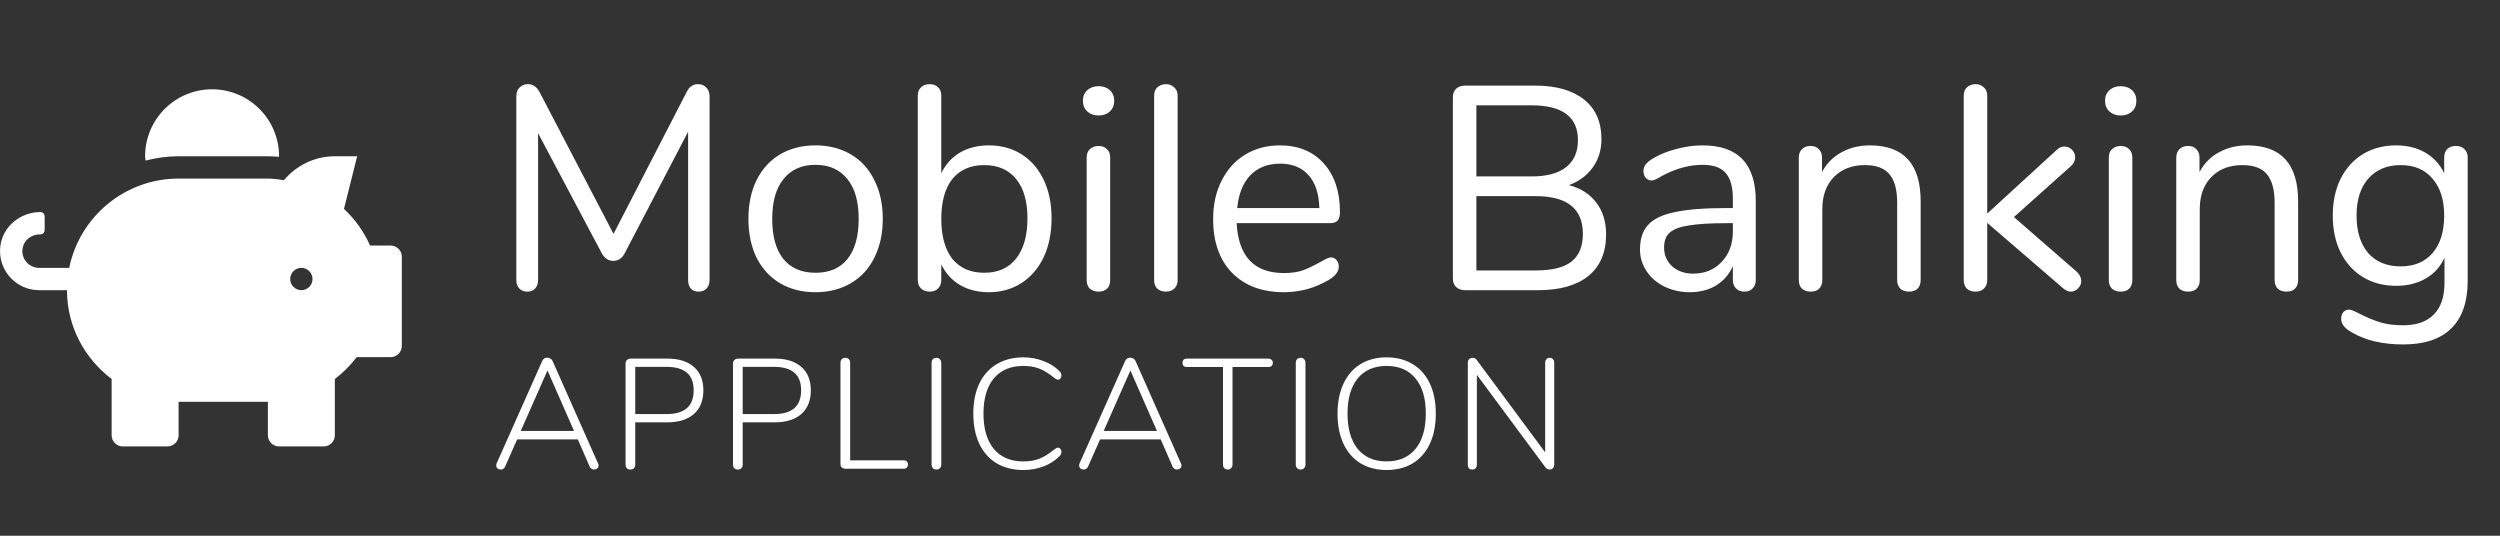 <svg width="112" height="24" viewBox="0 0 112 24" fill="none" xmlns="http://www.w3.org/2000/svg">
<rect x="0" y="0" width="112" height="24" fill="#333333" stroke="none"/>
<path d="M31.269 3.77C31.434 3.77 31.559 3.822 31.646 3.926C31.741 4.021 31.789 4.151 31.789 4.316V12.545C31.789 12.701 31.746 12.827 31.659 12.922C31.572 13.017 31.451 13.065 31.295 13.065C31.139 13.065 31.022 13.017 30.944 12.922C30.866 12.827 30.827 12.701 30.827 12.545V5.902L28.006 11.31C27.885 11.561 27.707 11.687 27.473 11.687C27.248 11.687 27.07 11.561 26.94 11.31L24.106 5.967V12.545C24.106 12.701 24.063 12.827 23.976 12.922C23.898 13.017 23.781 13.065 23.625 13.065C23.469 13.065 23.348 13.017 23.261 12.922C23.174 12.827 23.131 12.701 23.131 12.545V4.316C23.131 4.151 23.179 4.021 23.274 3.926C23.369 3.822 23.499 3.77 23.664 3.77C23.881 3.77 24.054 3.896 24.184 4.147L27.486 10.478L30.749 4.147C30.818 4.008 30.892 3.913 30.97 3.861C31.057 3.8 31.156 3.77 31.269 3.77ZM36.532 13.091C35.934 13.091 35.405 12.957 34.946 12.688C34.495 12.419 34.144 12.038 33.893 11.544C33.65 11.041 33.529 10.461 33.529 9.802C33.529 9.143 33.65 8.567 33.893 8.073C34.144 7.57 34.495 7.185 34.946 6.916C35.405 6.647 35.934 6.513 36.532 6.513C37.13 6.513 37.658 6.647 38.118 6.916C38.577 7.185 38.928 7.57 39.171 8.073C39.422 8.567 39.548 9.143 39.548 9.802C39.548 10.461 39.422 11.041 39.171 11.544C38.928 12.038 38.577 12.419 38.118 12.688C37.658 12.957 37.13 13.091 36.532 13.091ZM36.532 12.22C37.156 12.22 37.632 12.016 37.962 11.609C38.3 11.193 38.469 10.591 38.469 9.802C38.469 9.031 38.3 8.437 37.962 8.021C37.624 7.596 37.147 7.384 36.532 7.384C35.916 7.384 35.44 7.596 35.102 8.021C34.764 8.437 34.595 9.031 34.595 9.802C34.595 10.582 34.759 11.18 35.089 11.596C35.427 12.012 35.908 12.22 36.532 12.22ZM44.302 6.513C44.856 6.513 45.346 6.647 45.771 6.916C46.195 7.185 46.525 7.566 46.759 8.06C46.993 8.554 47.11 9.126 47.11 9.776C47.11 10.435 46.993 11.015 46.759 11.518C46.525 12.012 46.195 12.398 45.771 12.675C45.346 12.952 44.856 13.091 44.302 13.091C43.808 13.091 43.374 12.983 43.002 12.766C42.638 12.549 42.36 12.242 42.17 11.843V12.545C42.17 12.701 42.122 12.827 42.027 12.922C41.94 13.017 41.814 13.065 41.65 13.065C41.485 13.065 41.355 13.017 41.26 12.922C41.164 12.827 41.117 12.701 41.117 12.545V4.277C41.117 4.13 41.164 4.008 41.26 3.913C41.355 3.818 41.485 3.77 41.65 3.77C41.814 3.77 41.94 3.818 42.027 3.913C42.122 4 42.17 4.121 42.17 4.277V7.761C42.36 7.362 42.638 7.055 43.002 6.838C43.374 6.621 43.808 6.513 44.302 6.513ZM44.094 12.22C44.709 12.22 45.186 12.008 45.524 11.583C45.862 11.15 46.031 10.547 46.031 9.776C46.031 9.022 45.862 8.437 45.524 8.021C45.186 7.605 44.709 7.397 44.094 7.397C43.478 7.397 43.002 7.605 42.664 8.021C42.334 8.437 42.17 9.031 42.17 9.802C42.17 10.573 42.334 11.171 42.664 11.596C43.002 12.012 43.478 12.22 44.094 12.22ZM49.216 13.065C49.06 13.065 48.93 13.022 48.826 12.935C48.731 12.84 48.683 12.71 48.683 12.545V7.059C48.683 6.894 48.731 6.769 48.826 6.682C48.93 6.587 49.06 6.539 49.216 6.539C49.372 6.539 49.498 6.587 49.593 6.682C49.688 6.769 49.736 6.894 49.736 7.059V12.545C49.736 12.718 49.688 12.848 49.593 12.935C49.498 13.022 49.372 13.065 49.216 13.065ZM49.216 5.174C49.008 5.174 48.839 5.113 48.709 4.992C48.579 4.871 48.514 4.71 48.514 4.511C48.514 4.32 48.579 4.164 48.709 4.043C48.839 3.922 49.008 3.861 49.216 3.861C49.424 3.861 49.593 3.922 49.723 4.043C49.853 4.164 49.918 4.32 49.918 4.511C49.918 4.71 49.853 4.871 49.723 4.992C49.593 5.113 49.424 5.174 49.216 5.174ZM52.237 13.065C52.081 13.065 51.952 13.022 51.847 12.935C51.752 12.84 51.705 12.71 51.705 12.545V4.29C51.705 4.125 51.752 4 51.847 3.913C51.952 3.818 52.081 3.77 52.237 3.77C52.385 3.77 52.506 3.818 52.602 3.913C52.706 4 52.758 4.125 52.758 4.29V12.545C52.758 12.71 52.706 12.84 52.602 12.935C52.506 13.022 52.385 13.065 52.237 13.065ZM59.627 11.531C59.722 11.531 59.805 11.57 59.874 11.648C59.943 11.726 59.978 11.826 59.978 11.947C59.978 12.164 59.826 12.363 59.523 12.545C59.211 12.727 58.882 12.866 58.535 12.961C58.188 13.048 57.85 13.091 57.521 13.091C56.542 13.091 55.766 12.801 55.194 12.22C54.631 11.639 54.349 10.838 54.349 9.815C54.349 9.165 54.475 8.593 54.726 8.099C54.977 7.596 55.328 7.206 55.779 6.929C56.238 6.652 56.758 6.513 57.339 6.513C58.162 6.513 58.817 6.782 59.302 7.319C59.787 7.856 60.03 8.584 60.03 9.503C60.03 9.676 59.995 9.802 59.926 9.88C59.857 9.958 59.744 9.997 59.588 9.997H55.402C55.48 11.488 56.186 12.233 57.521 12.233C57.859 12.233 58.149 12.19 58.392 12.103C58.635 12.008 58.895 11.882 59.172 11.726C59.397 11.596 59.549 11.531 59.627 11.531ZM57.352 7.332C56.797 7.332 56.351 7.505 56.013 7.852C55.684 8.199 55.489 8.688 55.428 9.321H59.107C59.09 8.68 58.929 8.19 58.626 7.852C58.323 7.505 57.898 7.332 57.352 7.332ZM70.289 8.294C70.818 8.433 71.225 8.693 71.511 9.074C71.806 9.455 71.953 9.932 71.953 10.504C71.953 11.31 71.689 11.93 71.16 12.363C70.631 12.788 69.882 13 68.911 13H65.635C65.47 13 65.336 12.952 65.232 12.857C65.137 12.762 65.089 12.636 65.089 12.48V4.355C65.089 4.199 65.137 4.073 65.232 3.978C65.336 3.883 65.47 3.835 65.635 3.835H68.768C69.713 3.835 70.445 4.043 70.965 4.459C71.485 4.875 71.745 5.464 71.745 6.227C71.745 6.721 71.615 7.146 71.355 7.501C71.104 7.856 70.748 8.121 70.289 8.294ZM66.142 7.904H68.612C69.297 7.904 69.812 7.765 70.159 7.488C70.514 7.211 70.692 6.808 70.692 6.279C70.692 5.239 69.999 4.719 68.612 4.719H66.142V7.904ZM68.807 12.116C69.526 12.116 70.055 11.986 70.393 11.726C70.74 11.457 70.913 11.041 70.913 10.478C70.913 9.351 70.211 8.788 68.807 8.788H66.142V12.116H68.807ZM76.28 6.513C77.866 6.513 78.659 7.345 78.659 9.009V12.545C78.659 12.701 78.611 12.827 78.516 12.922C78.429 13.017 78.308 13.065 78.152 13.065C77.996 13.065 77.87 13.017 77.775 12.922C77.679 12.827 77.632 12.701 77.632 12.545V11.921C77.467 12.294 77.216 12.584 76.878 12.792C76.54 12.991 76.15 13.091 75.708 13.091C75.3 13.091 74.923 13.009 74.577 12.844C74.239 12.679 73.97 12.45 73.771 12.155C73.571 11.86 73.472 11.535 73.472 11.18C73.472 10.703 73.593 10.335 73.836 10.075C74.078 9.806 74.477 9.616 75.032 9.503C75.586 9.382 76.358 9.321 77.346 9.321H77.632V8.892C77.632 8.372 77.523 7.991 77.307 7.748C77.099 7.505 76.756 7.384 76.28 7.384C75.69 7.384 75.092 7.544 74.486 7.865C74.252 8.012 74.087 8.086 73.992 8.086C73.888 8.086 73.801 8.047 73.732 7.969C73.662 7.891 73.628 7.791 73.628 7.67C73.628 7.549 73.662 7.445 73.732 7.358C73.81 7.263 73.931 7.167 74.096 7.072C74.399 6.899 74.741 6.764 75.123 6.669C75.513 6.565 75.898 6.513 76.28 6.513ZM75.851 12.259C76.371 12.259 76.795 12.086 77.125 11.739C77.463 11.384 77.632 10.929 77.632 10.374V9.997H77.398C76.635 9.997 76.054 10.032 75.656 10.101C75.257 10.162 74.971 10.27 74.798 10.426C74.633 10.573 74.551 10.794 74.551 11.089C74.551 11.427 74.672 11.709 74.915 11.934C75.166 12.151 75.478 12.259 75.851 12.259ZM83.771 6.513C85.288 6.513 86.046 7.349 86.046 9.022V12.545C86.046 12.71 85.999 12.84 85.903 12.935C85.817 13.022 85.691 13.065 85.526 13.065C85.362 13.065 85.232 13.022 85.136 12.935C85.041 12.84 84.993 12.71 84.993 12.545V9.087C84.993 8.498 84.876 8.069 84.642 7.8C84.417 7.531 84.053 7.397 83.55 7.397C82.97 7.397 82.506 7.575 82.159 7.93C81.813 8.285 81.639 8.766 81.639 9.373V12.545C81.639 12.71 81.592 12.84 81.496 12.935C81.41 13.022 81.284 13.065 81.119 13.065C80.955 13.065 80.825 13.022 80.729 12.935C80.634 12.84 80.586 12.71 80.586 12.545V7.059C80.586 6.903 80.634 6.777 80.729 6.682C80.825 6.587 80.955 6.539 81.119 6.539C81.275 6.539 81.397 6.587 81.483 6.682C81.579 6.777 81.626 6.899 81.626 7.046V7.709C81.834 7.319 82.125 7.024 82.497 6.825C82.87 6.617 83.295 6.513 83.771 6.513ZM93.032 12.168C93.171 12.298 93.24 12.437 93.24 12.584C93.24 12.714 93.192 12.827 93.097 12.922C93.01 13.017 92.902 13.065 92.772 13.065C92.659 13.065 92.542 13.013 92.421 12.909L89.028 9.984V12.545C89.028 12.71 88.976 12.84 88.872 12.935C88.777 13.022 88.655 13.065 88.508 13.065C88.352 13.065 88.222 13.022 88.118 12.935C88.023 12.84 87.975 12.71 87.975 12.545V4.29C87.975 4.125 88.023 4 88.118 3.913C88.222 3.818 88.352 3.77 88.508 3.77C88.655 3.77 88.777 3.818 88.872 3.913C88.976 4 89.028 4.125 89.028 4.29V9.568L92.135 6.721C92.239 6.617 92.356 6.565 92.486 6.565C92.616 6.565 92.729 6.613 92.824 6.708C92.919 6.803 92.967 6.916 92.967 7.046C92.967 7.193 92.906 7.323 92.785 7.436L90.224 9.724L93.032 12.168ZM95.008 13.065C94.852 13.065 94.722 13.022 94.618 12.935C94.523 12.84 94.475 12.71 94.475 12.545V7.059C94.475 6.894 94.523 6.769 94.618 6.682C94.722 6.587 94.852 6.539 95.008 6.539C95.164 6.539 95.29 6.587 95.385 6.682C95.48 6.769 95.528 6.894 95.528 7.059V12.545C95.528 12.718 95.48 12.848 95.385 12.935C95.29 13.022 95.164 13.065 95.008 13.065ZM95.008 5.174C94.8 5.174 94.631 5.113 94.501 4.992C94.371 4.871 94.306 4.71 94.306 4.511C94.306 4.32 94.371 4.164 94.501 4.043C94.631 3.922 94.8 3.861 95.008 3.861C95.216 3.861 95.385 3.922 95.515 4.043C95.645 4.164 95.71 4.32 95.71 4.511C95.71 4.71 95.645 4.871 95.515 4.992C95.385 5.113 95.216 5.174 95.008 5.174ZM100.681 6.513C102.198 6.513 102.956 7.349 102.956 9.022V12.545C102.956 12.71 102.909 12.84 102.813 12.935C102.727 13.022 102.601 13.065 102.436 13.065C102.272 13.065 102.142 13.022 102.046 12.935C101.951 12.84 101.903 12.71 101.903 12.545V9.087C101.903 8.498 101.786 8.069 101.552 7.8C101.327 7.531 100.963 7.397 100.46 7.397C99.88 7.397 99.416 7.575 99.07 7.93C98.723 8.285 98.549 8.766 98.549 9.373V12.545C98.549 12.71 98.502 12.84 98.406 12.935C98.32 13.022 98.194 13.065 98.029 13.065C97.865 13.065 97.735 13.022 97.639 12.935C97.544 12.84 97.496 12.71 97.496 12.545V7.059C97.496 6.903 97.544 6.777 97.639 6.682C97.735 6.587 97.865 6.539 98.029 6.539C98.186 6.539 98.307 6.587 98.394 6.682C98.489 6.777 98.537 6.899 98.537 7.046V7.709C98.745 7.319 99.035 7.024 99.407 6.825C99.78 6.617 100.205 6.513 100.681 6.513ZM110.02 6.539C110.185 6.539 110.315 6.587 110.41 6.682C110.505 6.777 110.553 6.903 110.553 7.059V12.571C110.553 13.516 110.31 14.226 109.825 14.703C109.34 15.188 108.62 15.431 107.667 15.431C106.74 15.431 105.968 15.249 105.353 14.885C105.041 14.712 104.885 14.512 104.885 14.287C104.885 14.166 104.915 14.066 104.976 13.988C105.045 13.91 105.132 13.871 105.236 13.871C105.323 13.871 105.479 13.932 105.704 14.053C106.007 14.209 106.306 14.335 106.601 14.43C106.896 14.525 107.247 14.573 107.654 14.573C108.269 14.573 108.733 14.408 109.045 14.079C109.357 13.758 109.513 13.286 109.513 12.662V11.544C109.331 11.951 109.049 12.263 108.668 12.48C108.295 12.697 107.853 12.805 107.342 12.805C106.787 12.805 106.293 12.675 105.86 12.415C105.435 12.155 105.102 11.787 104.859 11.31C104.625 10.833 104.508 10.283 104.508 9.659C104.508 9.035 104.625 8.485 104.859 8.008C105.102 7.531 105.435 7.163 105.86 6.903C106.293 6.643 106.787 6.513 107.342 6.513C107.845 6.513 108.282 6.621 108.655 6.838C109.028 7.055 109.309 7.362 109.5 7.761V7.059C109.5 6.903 109.543 6.777 109.63 6.682C109.725 6.587 109.855 6.539 110.02 6.539ZM107.55 11.934C108.157 11.934 108.633 11.735 108.98 11.336C109.327 10.929 109.5 10.37 109.5 9.659C109.5 8.957 109.327 8.407 108.98 8.008C108.642 7.601 108.165 7.397 107.55 7.397C106.935 7.397 106.449 7.601 106.094 8.008C105.747 8.407 105.574 8.957 105.574 9.659C105.574 10.37 105.747 10.929 106.094 11.336C106.449 11.735 106.935 11.934 107.55 11.934Z" fill="white"/>
<path d="M26.795 20.769C26.809 20.797 26.816 20.825 26.816 20.853C26.816 20.904 26.795 20.949 26.753 20.986C26.711 21.019 26.662 21.035 26.606 21.035C26.569 21.035 26.531 21.023 26.494 21C26.461 20.977 26.436 20.944 26.417 20.902L25.885 19.684H23.169L22.63 20.902C22.588 20.991 22.523 21.035 22.434 21.035C22.378 21.035 22.329 21.019 22.287 20.986C22.25 20.949 22.231 20.902 22.231 20.846C22.231 20.813 22.236 20.788 22.245 20.769L24.289 16.177C24.331 16.074 24.408 16.023 24.52 16.023C24.571 16.023 24.618 16.037 24.66 16.065C24.707 16.093 24.739 16.13 24.758 16.177L26.795 20.769ZM23.33 19.306H25.717L24.527 16.597L23.33 19.306ZM28.242 21.035C28.177 21.035 28.123 21.016 28.081 20.979C28.044 20.937 28.025 20.881 28.025 20.811V16.282C28.025 16.221 28.046 16.17 28.088 16.128C28.135 16.086 28.191 16.065 28.256 16.065H29.894C30.407 16.065 30.804 16.189 31.084 16.436C31.369 16.683 31.511 17.033 31.511 17.486C31.511 17.943 31.369 18.298 31.084 18.55C30.799 18.797 30.403 18.921 29.894 18.921H28.459V20.811C28.459 20.881 28.438 20.937 28.396 20.979C28.359 21.016 28.307 21.035 28.242 21.035ZM29.866 18.55C30.673 18.55 31.077 18.195 31.077 17.486C31.077 16.786 30.673 16.436 29.866 16.436H28.459V18.55H29.866ZM33.056 21.035C32.991 21.035 32.937 21.016 32.895 20.979C32.858 20.937 32.839 20.881 32.839 20.811V16.282C32.839 16.221 32.86 16.17 32.902 16.128C32.949 16.086 33.005 16.065 33.07 16.065H34.708C35.221 16.065 35.618 16.189 35.898 16.436C36.183 16.683 36.325 17.033 36.325 17.486C36.325 17.943 36.183 18.298 35.898 18.55C35.613 18.797 35.217 18.921 34.708 18.921H33.273V20.811C33.273 20.881 33.252 20.937 33.21 20.979C33.173 21.016 33.121 21.035 33.056 21.035ZM34.68 18.55C35.487 18.55 35.891 18.195 35.891 17.486C35.891 16.786 35.487 16.436 34.68 16.436H33.273V18.55H34.68ZM37.877 21C37.816 21 37.763 20.981 37.716 20.944C37.674 20.907 37.653 20.86 37.653 20.804V16.254C37.653 16.189 37.672 16.135 37.709 16.093C37.751 16.051 37.804 16.03 37.87 16.03C37.94 16.03 37.993 16.051 38.031 16.093C38.068 16.13 38.087 16.184 38.087 16.254V20.622H40.481C40.541 20.622 40.588 20.638 40.621 20.671C40.658 20.704 40.677 20.75 40.677 20.811C40.677 20.872 40.658 20.918 40.621 20.951C40.588 20.984 40.541 21 40.481 21H37.877ZM41.952 21.035C41.887 21.035 41.833 21.014 41.791 20.972C41.754 20.93 41.735 20.876 41.735 20.811V16.254C41.735 16.189 41.754 16.135 41.791 16.093C41.833 16.051 41.887 16.03 41.952 16.03C42.018 16.03 42.069 16.051 42.106 16.093C42.148 16.135 42.169 16.189 42.169 16.254V20.811C42.169 20.876 42.148 20.93 42.106 20.972C42.069 21.014 42.018 21.035 41.952 21.035ZM45.845 21.056C45.388 21.056 44.989 20.956 44.648 20.755C44.312 20.55 44.053 20.258 43.871 19.88C43.694 19.497 43.605 19.047 43.605 18.529C43.605 18.011 43.694 17.563 43.871 17.185C44.053 16.807 44.312 16.518 44.648 16.317C44.989 16.112 45.388 16.009 45.845 16.009C46.158 16.009 46.454 16.063 46.734 16.17C47.019 16.273 47.259 16.422 47.455 16.618C47.521 16.679 47.553 16.746 47.553 16.821C47.553 16.872 47.537 16.917 47.504 16.954C47.476 16.991 47.444 17.01 47.406 17.01C47.36 17.01 47.306 16.987 47.245 16.94C46.993 16.735 46.765 16.592 46.559 16.513C46.354 16.434 46.114 16.394 45.838 16.394C45.274 16.394 44.835 16.581 44.522 16.954C44.214 17.327 44.06 17.852 44.06 18.529C44.06 19.21 44.214 19.738 44.522 20.111C44.835 20.484 45.274 20.671 45.838 20.671C46.114 20.671 46.354 20.631 46.559 20.552C46.765 20.473 46.993 20.33 47.245 20.125C47.315 20.078 47.369 20.055 47.406 20.055C47.444 20.055 47.476 20.074 47.504 20.111C47.537 20.148 47.553 20.193 47.553 20.244C47.553 20.319 47.521 20.386 47.455 20.447C47.259 20.643 47.019 20.795 46.734 20.902C46.454 21.005 46.158 21.056 45.845 21.056ZM52.91 20.769C52.924 20.797 52.931 20.825 52.931 20.853C52.931 20.904 52.91 20.949 52.868 20.986C52.826 21.019 52.777 21.035 52.721 21.035C52.683 21.035 52.646 21.023 52.609 21C52.576 20.977 52.55 20.944 52.532 20.902L52 19.684H49.284L48.745 20.902C48.703 20.991 48.637 21.035 48.549 21.035C48.493 21.035 48.444 21.019 48.402 20.986C48.364 20.949 48.346 20.902 48.346 20.846C48.346 20.813 48.35 20.788 48.36 20.769L50.404 16.177C50.446 16.074 50.523 16.023 50.635 16.023C50.686 16.023 50.733 16.037 50.775 16.065C50.821 16.093 50.854 16.13 50.873 16.177L52.91 20.769ZM49.445 19.306H51.832L50.642 16.597L49.445 19.306ZM55 21.035C54.935 21.035 54.884 21.014 54.846 20.972C54.809 20.93 54.79 20.876 54.79 20.811V16.443H53.173C53.113 16.443 53.064 16.427 53.026 16.394C52.994 16.361 52.977 16.315 52.977 16.254C52.977 16.193 52.994 16.147 53.026 16.114C53.064 16.081 53.113 16.065 53.173 16.065H56.827C56.883 16.065 56.93 16.084 56.967 16.121C57.005 16.154 57.023 16.198 57.023 16.254C57.023 16.31 57.005 16.357 56.967 16.394C56.93 16.427 56.883 16.443 56.827 16.443H55.217V20.811C55.217 20.876 55.196 20.93 55.154 20.972C55.117 21.014 55.066 21.035 55 21.035ZM58.268 21.035C58.203 21.035 58.149 21.014 58.107 20.972C58.07 20.93 58.051 20.876 58.051 20.811V16.254C58.051 16.189 58.07 16.135 58.107 16.093C58.149 16.051 58.203 16.03 58.268 16.03C58.334 16.03 58.385 16.051 58.422 16.093C58.464 16.135 58.485 16.189 58.485 16.254V20.811C58.485 20.876 58.464 20.93 58.422 20.972C58.385 21.014 58.334 21.035 58.268 21.035ZM62.119 21.056C61.671 21.056 61.282 20.956 60.95 20.755C60.619 20.55 60.365 20.258 60.187 19.88C60.01 19.497 59.921 19.049 59.921 18.536C59.921 18.018 60.01 17.57 60.187 17.192C60.365 16.809 60.617 16.518 60.943 16.317C61.275 16.112 61.667 16.009 62.119 16.009C62.572 16.009 62.964 16.112 63.295 16.317C63.627 16.518 63.881 16.807 64.058 17.185C64.236 17.563 64.324 18.011 64.324 18.529C64.324 19.047 64.236 19.497 64.058 19.88C63.881 20.258 63.627 20.55 63.295 20.755C62.964 20.956 62.572 21.056 62.119 21.056ZM62.119 20.671C62.675 20.671 63.106 20.484 63.414 20.111C63.722 19.738 63.876 19.21 63.876 18.529C63.876 17.848 63.722 17.323 63.414 16.954C63.111 16.581 62.679 16.394 62.119 16.394C61.564 16.394 61.132 16.581 60.824 16.954C60.521 17.327 60.369 17.852 60.369 18.529C60.369 19.206 60.521 19.733 60.824 20.111C61.132 20.484 61.564 20.671 62.119 20.671ZM69.426 16.03C69.491 16.03 69.54 16.051 69.573 16.093C69.61 16.13 69.629 16.184 69.629 16.254V20.811C69.629 20.876 69.61 20.93 69.573 20.972C69.536 21.014 69.484 21.035 69.419 21.035C69.349 21.035 69.286 21 69.23 20.93L66.164 16.793V20.811C66.164 20.876 66.145 20.93 66.108 20.972C66.071 21.014 66.022 21.035 65.961 21.035C65.891 21.035 65.84 21.016 65.807 20.979C65.774 20.937 65.758 20.881 65.758 20.811V16.254C65.758 16.189 65.777 16.135 65.814 16.093C65.856 16.051 65.912 16.03 65.982 16.03C66.057 16.03 66.117 16.065 66.164 16.135L69.223 20.265V16.254C69.223 16.189 69.242 16.135 69.279 16.093C69.316 16.051 69.365 16.03 69.426 16.03Z" fill="white"/>
<g clip-path="url(#clip0)">
<path d="M17.501 11H16.579C16.304 10.375 15.904 9.822 15.41 9.359L16.001 7H15.001C14.082 7 13.269 7.422 12.719 8.072C12.482 8.037 12.248 8 12.001 8H8.001C5.582 8 3.566 9.719 3.101 12H1.751C1.288 12 0.922 11.578 1.016 11.1C1.085 10.744 1.419 10.5 1.782 10.5H1.813C1.916 10.5 2.001 10.416 2.001 10.312V9.688C2.001 9.584 1.916 9.5 1.813 9.5C0.922 9.5 0.129 10.137 0.016 11.019C-0.121 12.088 0.71 13 1.751 13H3.001C3.001 14.631 3.794 16.066 5.001 16.978V19.5C5.001 19.775 5.226 20 5.501 20H7.501C7.776 20 8.001 19.775 8.001 19.5V18H12.001V19.5C12.001 19.775 12.226 20 12.501 20H14.501C14.776 20 15.001 19.775 15.001 19.5V16.978C15.369 16.7 15.697 16.372 15.979 16H17.501C17.776 16 18.001 15.775 18.001 15.5V11.5C18.001 11.225 17.776 11 17.501 11ZM13.501 13C13.226 13 13.001 12.775 13.001 12.5C13.001 12.225 13.226 12 13.501 12C13.776 12 14.001 12.225 14.001 12.5C14.001 12.775 13.776 13 13.501 13ZM8.001 7H12.001C12.169 7 12.335 7.013 12.498 7.025C12.498 7.016 12.501 7.009 12.501 7C12.501 5.344 11.157 4 9.501 4C7.844 4 6.501 5.344 6.501 7C6.501 7.066 6.516 7.128 6.519 7.194C6.994 7.072 7.488 7 8.001 7Z" fill="white"/>
</g>
<defs>
<clipPath id="clip0">
<rect width="18" height="16" fill="white" transform="translate(0 4)"/>
</clipPath>
</defs>
</svg>
